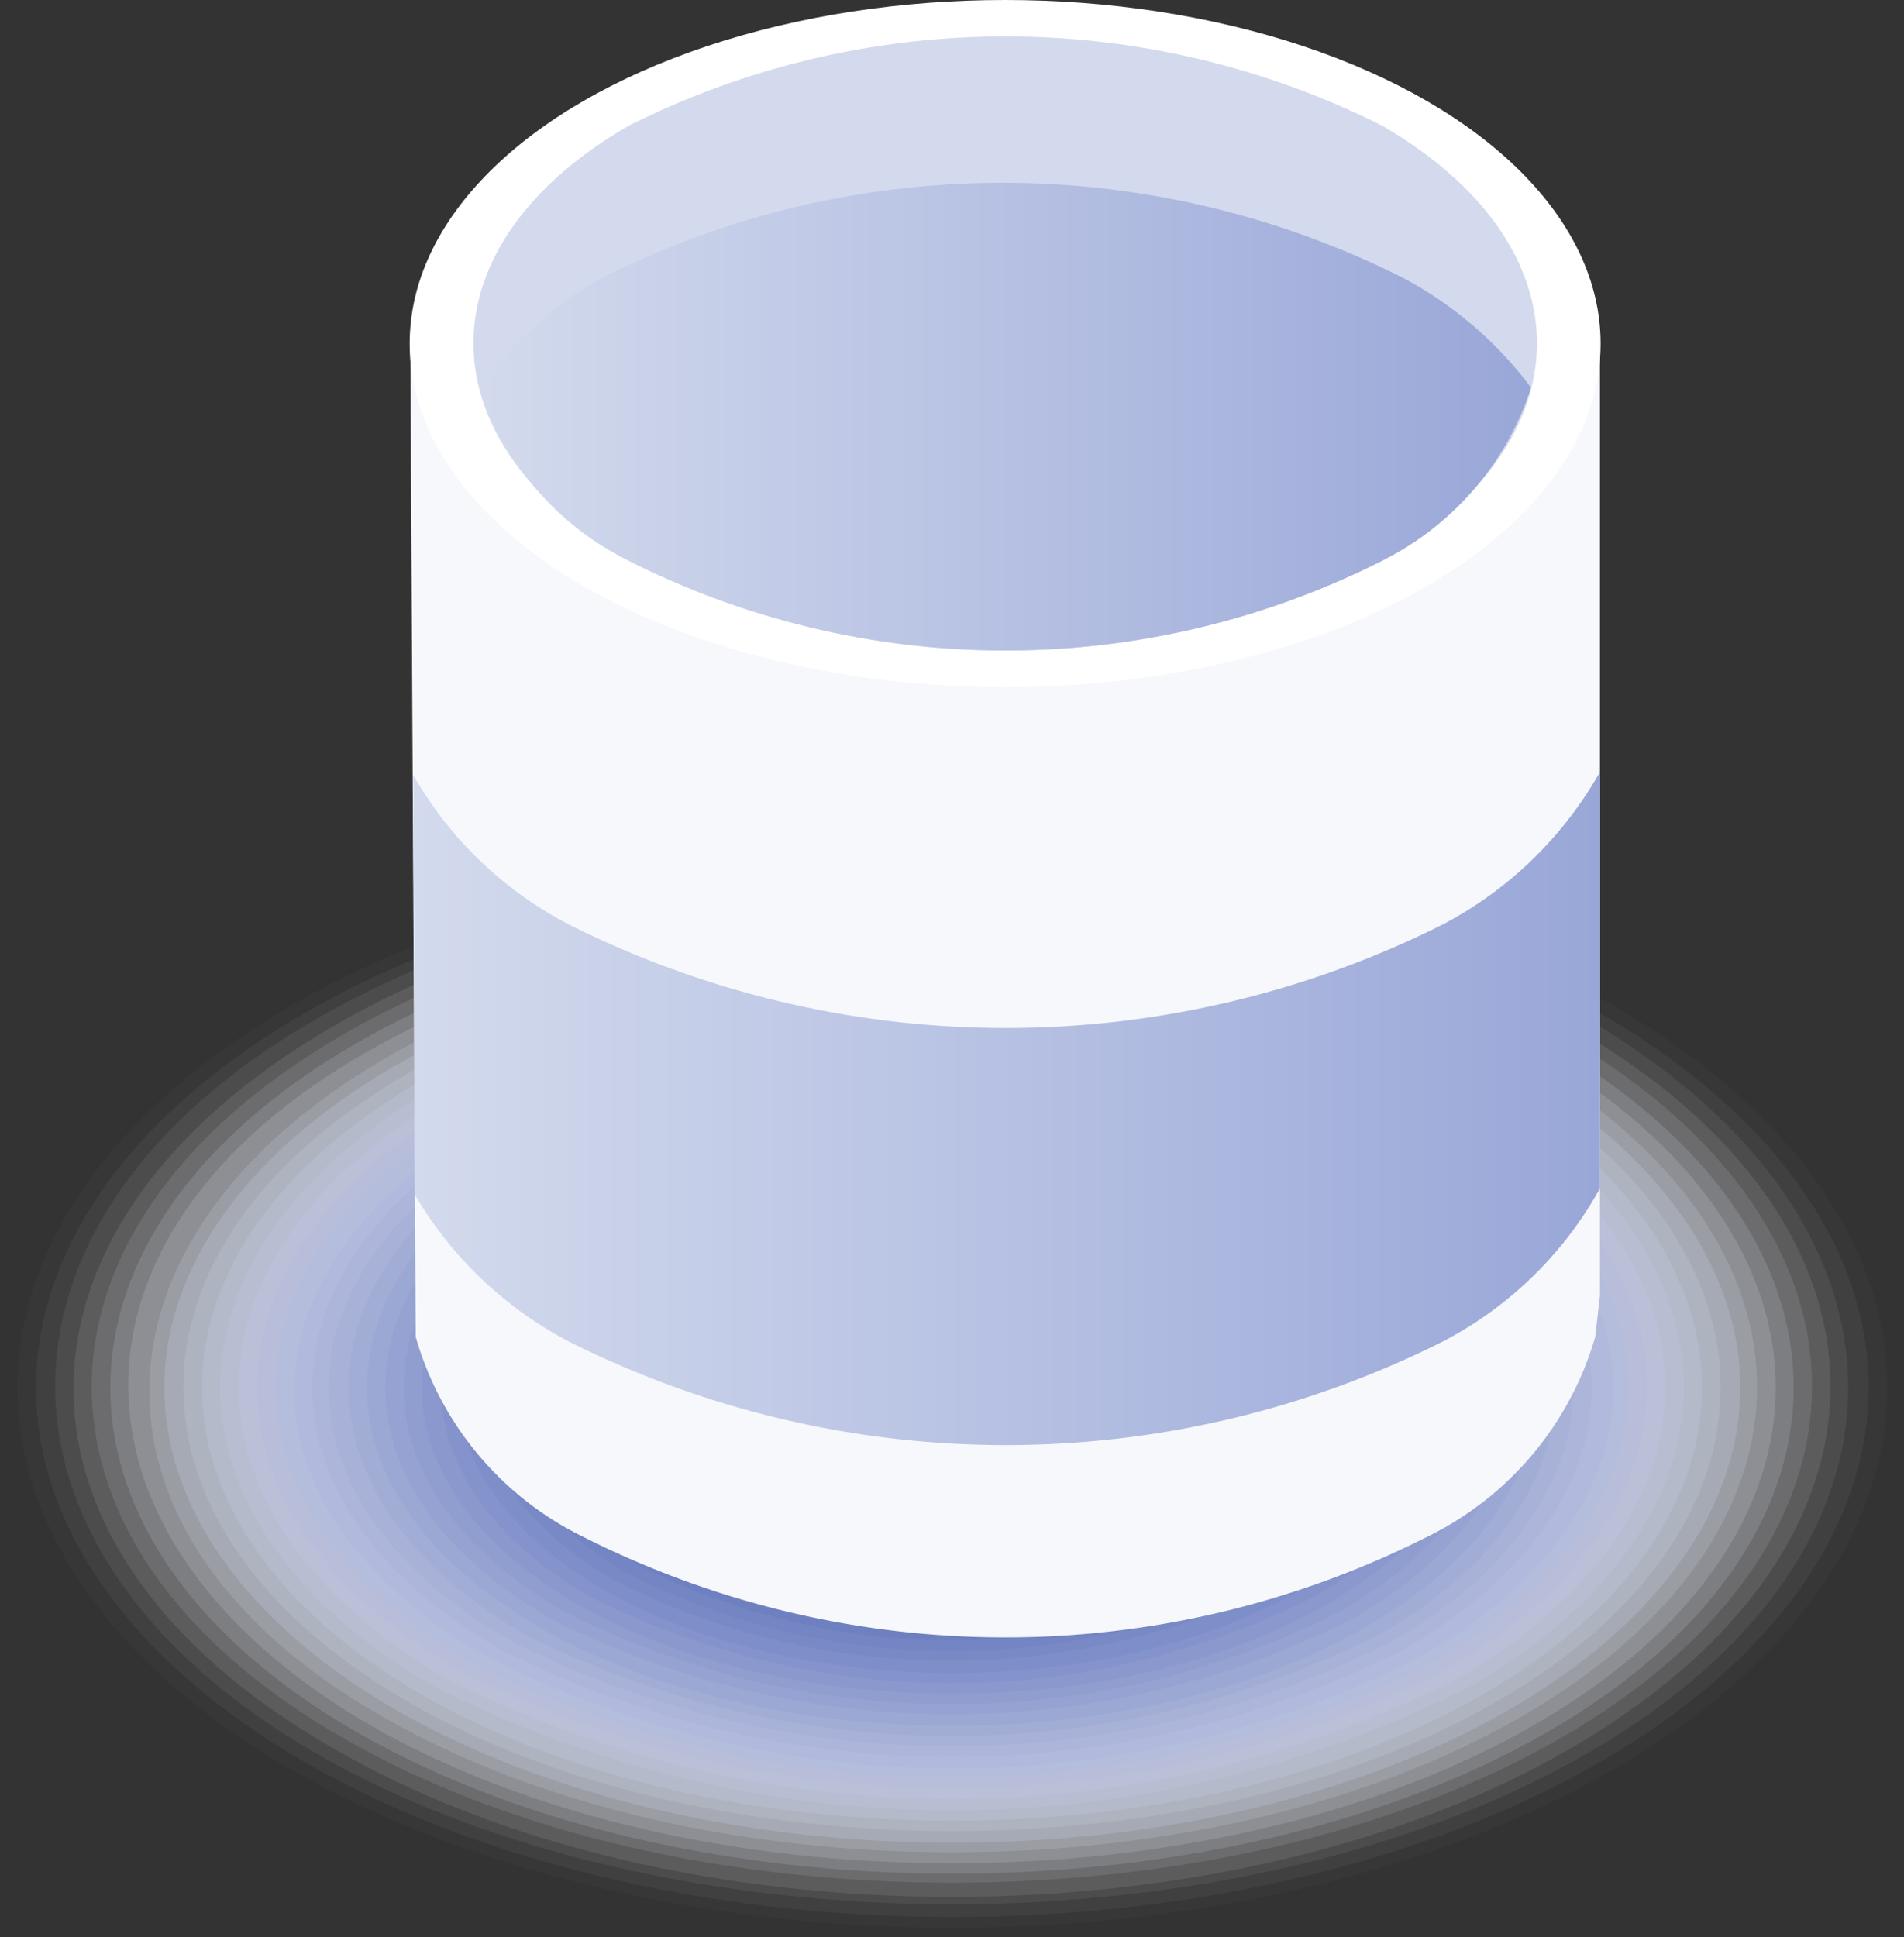 <svg xmlns="http://www.w3.org/2000/svg" xmlns:xlink="http://www.w3.org/1999/xlink" viewBox="0 0 28.49 28.98"><rect x="0" y="0" width="28.49" height="28.98" fill="#333333" stroke="none"/><defs><style>.cls-1,.cls-44{fill:#fff;}.cls-1{opacity:0;}.cls-2{fill:#fafafd;opacity:0.02;}.cls-3{fill:#f5f6fa;opacity:0.05;}.cls-4{fill:#eff1f8;opacity:0.07;}.cls-5{fill:#eaedf6;opacity:0.1;}.cls-6{fill:#e5e8f4;opacity:0.12;}.cls-7{fill:#e0e3f1;opacity:0.15;}.cls-8{fill:#dadfef;opacity:0.17;}.cls-9{fill:#d5daed;opacity:0.2;}.cls-10{fill:#d0d6eb;opacity:0.22;}.cls-11{fill:#cbd1e8;opacity:0.24;}.cls-12{fill:#c5cce6;opacity:0.27;}.cls-13{fill:#c0c8e4;opacity:0.29;}.cls-14{fill:#bbc3e2;opacity:0.32;}.cls-15{fill:#b6bedf;opacity:0.34;}.cls-16{fill:#b0badd;opacity:0.37;}.cls-17{fill:#abb5db;opacity:0.39;}.cls-18{fill:#a6b1d8;opacity:0.41;}.cls-19{fill:#a1acd6;opacity:0.44;}.cls-20{fill:#9ba7d4;opacity:0.46;}.cls-21{fill:#96a3d2;opacity:0.49;}.cls-22{fill:#919ecf;opacity:0.51;}.cls-23{fill:#8c9acd;opacity:0.54;}.cls-24{fill:#8695cb;opacity:0.56;}.cls-25{fill:#8190c9;opacity:0.59;}.cls-26{fill:#7c8cc6;opacity:0.61;}.cls-27{fill:#7787c4;opacity:0.63;}.cls-28{fill:#7183c2;opacity:0.66;}.cls-29{fill:#6c7ebf;opacity:0.68;}.cls-30{fill:#6779bd;opacity:0.71;}.cls-31{fill:#6275bb;opacity:0.73;}.cls-32{fill:#5c70b9;opacity:0.76;}.cls-33{fill:#576bb6;opacity:0.78;}.cls-34{fill:#5267b4;opacity:0.8;}.cls-35{fill:#4d62b2;opacity:0.83;}.cls-36{fill:#475eb0;opacity:0.85;}.cls-37{fill:#4259ad;opacity:0.88;}.cls-38{fill:#3d54ab;opacity:0.9;}.cls-39{fill:#3850a9;opacity:0.93;}.cls-40{fill:#324ba7;opacity:0.95;}.cls-41{fill:#2d47a4;opacity:0.98;}.cls-42{fill:#2842a2;}.cls-43{fill:#f6f8fb;}.cls-45{fill:#d3daed;}.cls-46{fill:url(#linear-gradient);}.cls-47{fill:url(#linear-gradient-2);}</style><linearGradient id="linear-gradient" x1="7.18" y1="6.23" x2="22.91" y2="6.23" gradientUnits="userSpaceOnUse"><stop offset="0" stop-color="#d3daed"/><stop offset="1" stop-color="#99a7d8"/></linearGradient><linearGradient id="linear-gradient-2" x1="6.18" y1="16.59" x2="23.94" y2="16.59" xlink:href="#linear-gradient"/></defs><g id="图层_2" data-name="图层 2"><g id="Graphics"><g id="Layer_18" data-name="Layer 18"><path class="cls-1" d="M4.16,26.58c5.55,3.2,14.62,3.2,20.17,0s5.55-8.44,0-11.64-14.62-3.21-20.17,0S-1.39,23.38,4.16,26.58Z"/><ellipse class="cls-2" cx="14.25" cy="20.76" rx="13.99" ry="8.08"/><ellipse class="cls-3" cx="14.25" cy="20.76" rx="13.71" ry="7.92"/><path class="cls-4" d="M4.74,26.24c5.23,3,13.78,3,19,0s5.22-7.95,0-11-13.78-3-19,0S-.48,23.23,4.74,26.24Z"/><path class="cls-5" d="M4.94,26.13c5.12,3,13.49,3,18.61,0s5.12-7.79,0-10.75-13.49-3-18.61,0S-.18,23.18,4.94,26.13Z"/><path class="cls-6" d="M5.13,26c5,2.89,13.22,2.89,18.23,0s5-7.63,0-10.52-13.22-2.9-18.23,0S.12,23.13,5.13,26Z"/><path class="cls-7" d="M5.33,25.91c4.9,2.83,12.93,2.83,17.83,0s4.91-7.47,0-10.3-12.93-2.83-17.83,0S.42,23.08,5.33,25.91Z"/><path class="cls-8" d="M5.52,25.8c4.8,2.77,12.65,2.77,17.45,0s4.8-7.31,0-10.08S10.32,13,5.52,15.72.72,23,5.52,25.8Z"/><path class="cls-9" d="M5.72,25.68c4.69,2.71,12.36,2.71,17.05,0s4.7-7.14,0-9.85-12.36-2.7-17,0S1,23,5.72,25.68Z"/><ellipse class="cls-10" cx="14.25" cy="20.76" rx="11.79" ry="6.81"/><path class="cls-11" d="M6.1,25.46c4.48,2.58,11.81,2.58,16.29,0s4.47-6.82,0-9.4-11.81-2.59-16.29,0S1.63,22.87,6.1,25.46Z"/><path class="cls-12" d="M6.3,25.35c4.37,2.52,11.52,2.52,15.89,0s4.37-6.66,0-9.18-11.52-2.52-15.89,0S1.93,22.82,6.3,25.35Z"/><path class="cls-13" d="M6.49,25.23a17.16,17.16,0,0,0,15.51,0c4.26-2.46,4.26-6.49,0-8.95a17.22,17.22,0,0,0-15.51,0C2.23,18.74,2.23,22.77,6.49,25.23Z"/><path class="cls-14" d="M6.69,25.12a16.76,16.76,0,0,0,15.11,0c4.16-2.4,4.16-6.33,0-8.72a16.76,16.76,0,0,0-15.11,0C2.53,18.79,2.53,22.72,6.69,25.12Z"/><path class="cls-15" d="M6.88,25a16.33,16.33,0,0,0,14.73,0c4.05-2.34,4.05-6.16,0-8.5a16.33,16.33,0,0,0-14.73,0C2.83,18.85,2.83,22.67,6.88,25Z"/><path class="cls-16" d="M7.08,24.9a15.93,15.93,0,0,0,14.33,0c3.95-2.28,3.95-6,0-8.28a15.87,15.87,0,0,0-14.33,0C3.13,18.9,3.13,22.62,7.08,24.9Z"/><path class="cls-17" d="M7.27,24.78a15.44,15.44,0,0,0,14,0c3.83-2.21,3.83-5.83,0-8a15.5,15.5,0,0,0-13.95,0C3.44,19,3.44,22.57,7.27,24.78Z"/><path class="cls-18" d="M7.47,24.67a15,15,0,0,0,13.55,0c3.73-2.15,3.73-5.67,0-7.83a15,15,0,0,0-13.55,0C3.74,19,3.74,22.52,7.47,24.67Z"/><path class="cls-19" d="M7.66,24.56a14.62,14.62,0,0,0,13.17,0c3.62-2.09,3.62-5.51,0-7.6A14.62,14.62,0,0,0,7.66,17C4,19.05,4,22.47,7.66,24.56Z"/><path class="cls-20" d="M7.85,24.45a14.19,14.19,0,0,0,12.79,0c3.51-2,3.51-5.35,0-7.38a14.19,14.19,0,0,0-12.79,0C4.34,19.1,4.34,22.42,7.85,24.45Z"/><ellipse class="cls-21" cx="14.25" cy="20.76" rx="8.76" ry="5.06"/><path class="cls-22" d="M8.24,24.22a13.3,13.3,0,0,0,12,0c3.3-1.9,3.3-5,0-6.93a13.37,13.37,0,0,0-12,0C4.94,19.2,4.94,22.32,8.24,24.22Z"/><path class="cls-23" d="M8.44,24.11a12.84,12.84,0,0,0,11.61,0c3.2-1.84,3.2-4.86,0-6.7a12.84,12.84,0,0,0-11.61,0C5.24,19.25,5.24,22.27,8.44,24.11Z"/><ellipse class="cls-24" cx="14.25" cy="20.76" rx="7.94" ry="4.58"/><path class="cls-25" d="M8.83,23.89a12,12,0,0,0,10.83,0c3-1.72,3-4.54,0-6.26a12,12,0,0,0-10.83,0C5.85,19.35,5.85,22.17,8.83,23.89Z"/><ellipse class="cls-26" cx="14.25" cy="20.76" rx="7.39" ry="4.27"/><path class="cls-27" d="M9.22,23.66a11.12,11.12,0,0,0,10,0c2.77-1.59,2.77-4.21,0-5.81a11.18,11.18,0,0,0-10,0C6.45,19.45,6.45,22.07,9.22,23.66Z"/><path class="cls-28" d="M9.41,23.55a10.7,10.7,0,0,0,9.67,0c2.66-1.54,2.66-4.05,0-5.58a10.7,10.7,0,0,0-9.67,0C6.75,19.5,6.75,22,9.41,23.55Z"/><path class="cls-29" d="M9.6,23.44a10.34,10.34,0,0,0,9.29,0c2.55-1.48,2.55-3.89,0-5.36a10.34,10.34,0,0,0-9.29,0C7.05,19.55,7.05,22,9.6,23.44Z"/><path class="cls-30" d="M9.8,23.33a9.87,9.87,0,0,0,8.89,0c2.45-1.42,2.45-3.73,0-5.14a9.87,9.87,0,0,0-8.89,0C7.35,19.6,7.35,21.91,9.8,23.33Z"/><path class="cls-31" d="M10,23.21a9.45,9.45,0,0,0,8.51,0c2.34-1.35,2.34-3.56,0-4.91a9.45,9.45,0,0,0-8.51,0C7.65,19.65,7.65,21.86,10,23.21Z"/><path class="cls-32" d="M10.19,23.1a9,9,0,0,0,8.11,0c2.23-1.29,2.23-3.4,0-4.68a9,9,0,0,0-8.11,0C8,19.7,8,21.81,10.19,23.1Z"/><path class="cls-33" d="M10.38,23a8.56,8.56,0,0,0,7.73,0c2.12-1.23,2.12-3.24,0-4.46a8.56,8.56,0,0,0-7.73,0C8.26,19.75,8.26,21.76,10.38,23Z"/><path class="cls-34" d="M10.58,22.88a8.15,8.15,0,0,0,7.33,0c2-1.17,2-3.07,0-4.24a8.15,8.15,0,0,0-7.33,0C8.56,19.81,8.56,21.71,10.58,22.88Z"/><path class="cls-35" d="M10.77,22.76a7.67,7.67,0,0,0,7,0c1.91-1.1,1.91-2.9,0-4a7.73,7.73,0,0,0-6.95,0C8.86,19.86,8.86,21.66,10.77,22.76Z"/><path class="cls-36" d="M11,22.65a7.27,7.27,0,0,0,6.55,0c1.81-1,1.81-2.74,0-3.79a7.27,7.27,0,0,0-6.55,0C9.16,19.91,9.16,21.61,11,22.65Z"/><path class="cls-37" d="M11.16,22.54a6.84,6.84,0,0,0,6.17,0c1.7-1,1.7-2.58,0-3.56a6.84,6.84,0,0,0-6.17,0C9.46,20,9.46,21.56,11.16,22.54Z"/><path class="cls-38" d="M11.35,22.43a6.42,6.42,0,0,0,5.79,0c1.59-.92,1.59-2.42,0-3.34a6.42,6.42,0,0,0-5.79,0C9.76,20,9.76,21.51,11.35,22.43Z"/><path class="cls-39" d="M11.55,22.31a6,6,0,0,0,5.39,0c1.48-.85,1.48-2.25,0-3.11a6,6,0,0,0-5.39,0C10.07,20.06,10.07,21.46,11.55,22.31Z"/><path class="cls-40" d="M11.74,22.2a5.53,5.53,0,0,0,5,0c1.37-.79,1.37-2.09,0-2.89a5.59,5.59,0,0,0-5,0C10.37,20.11,10.37,21.41,11.74,22.2Z"/><ellipse class="cls-41" cx="14.25" cy="20.76" rx="3.26" ry="1.88"/><path class="cls-42" d="M12.13,22a4.7,4.7,0,0,0,4.23,0,1.29,1.29,0,0,0,0-2.44,4.7,4.7,0,0,0-4.23,0A1.29,1.29,0,0,0,12.13,22Z"/><path class="cls-43" d="M23.94,19.38h0V5.27L6.14,5.14,6.22,20a4.8,4.8,0,0,0,2.52,3,14,14,0,0,0,12.6,0,4.82,4.82,0,0,0,2.53-3Z"/><ellipse class="cls-44" cx="15.04" cy="5.14" rx="8.91" ry="5.14"/><path class="cls-45" d="M9.41,8.39a12.5,12.5,0,0,0,11.27,0c3.09-1.79,3.09-4.72,0-6.51a12.56,12.56,0,0,0-11.27,0C6.31,3.67,6.31,6.6,9.41,8.39Z"/><path class="cls-46" d="M22.91,5.8A5.78,5.78,0,0,0,21,4.16a13.34,13.34,0,0,0-12,0A5.74,5.74,0,0,0,7.18,5.8,4.34,4.34,0,0,0,9.41,8.39a12.5,12.5,0,0,0,11.27,0A4.41,4.41,0,0,0,22.91,5.8Z"/><path class="cls-47" d="M6.21,17.88a5.8,5.8,0,0,0,2.28,2.18,14.57,14.57,0,0,0,13.12,0,5.68,5.68,0,0,0,2.33-2.28V11.55a5.79,5.79,0,0,1-2.33,2.27,14.57,14.57,0,0,1-13.12,0,5.72,5.72,0,0,1-2.31-2.23Z"/></g></g></g></svg>